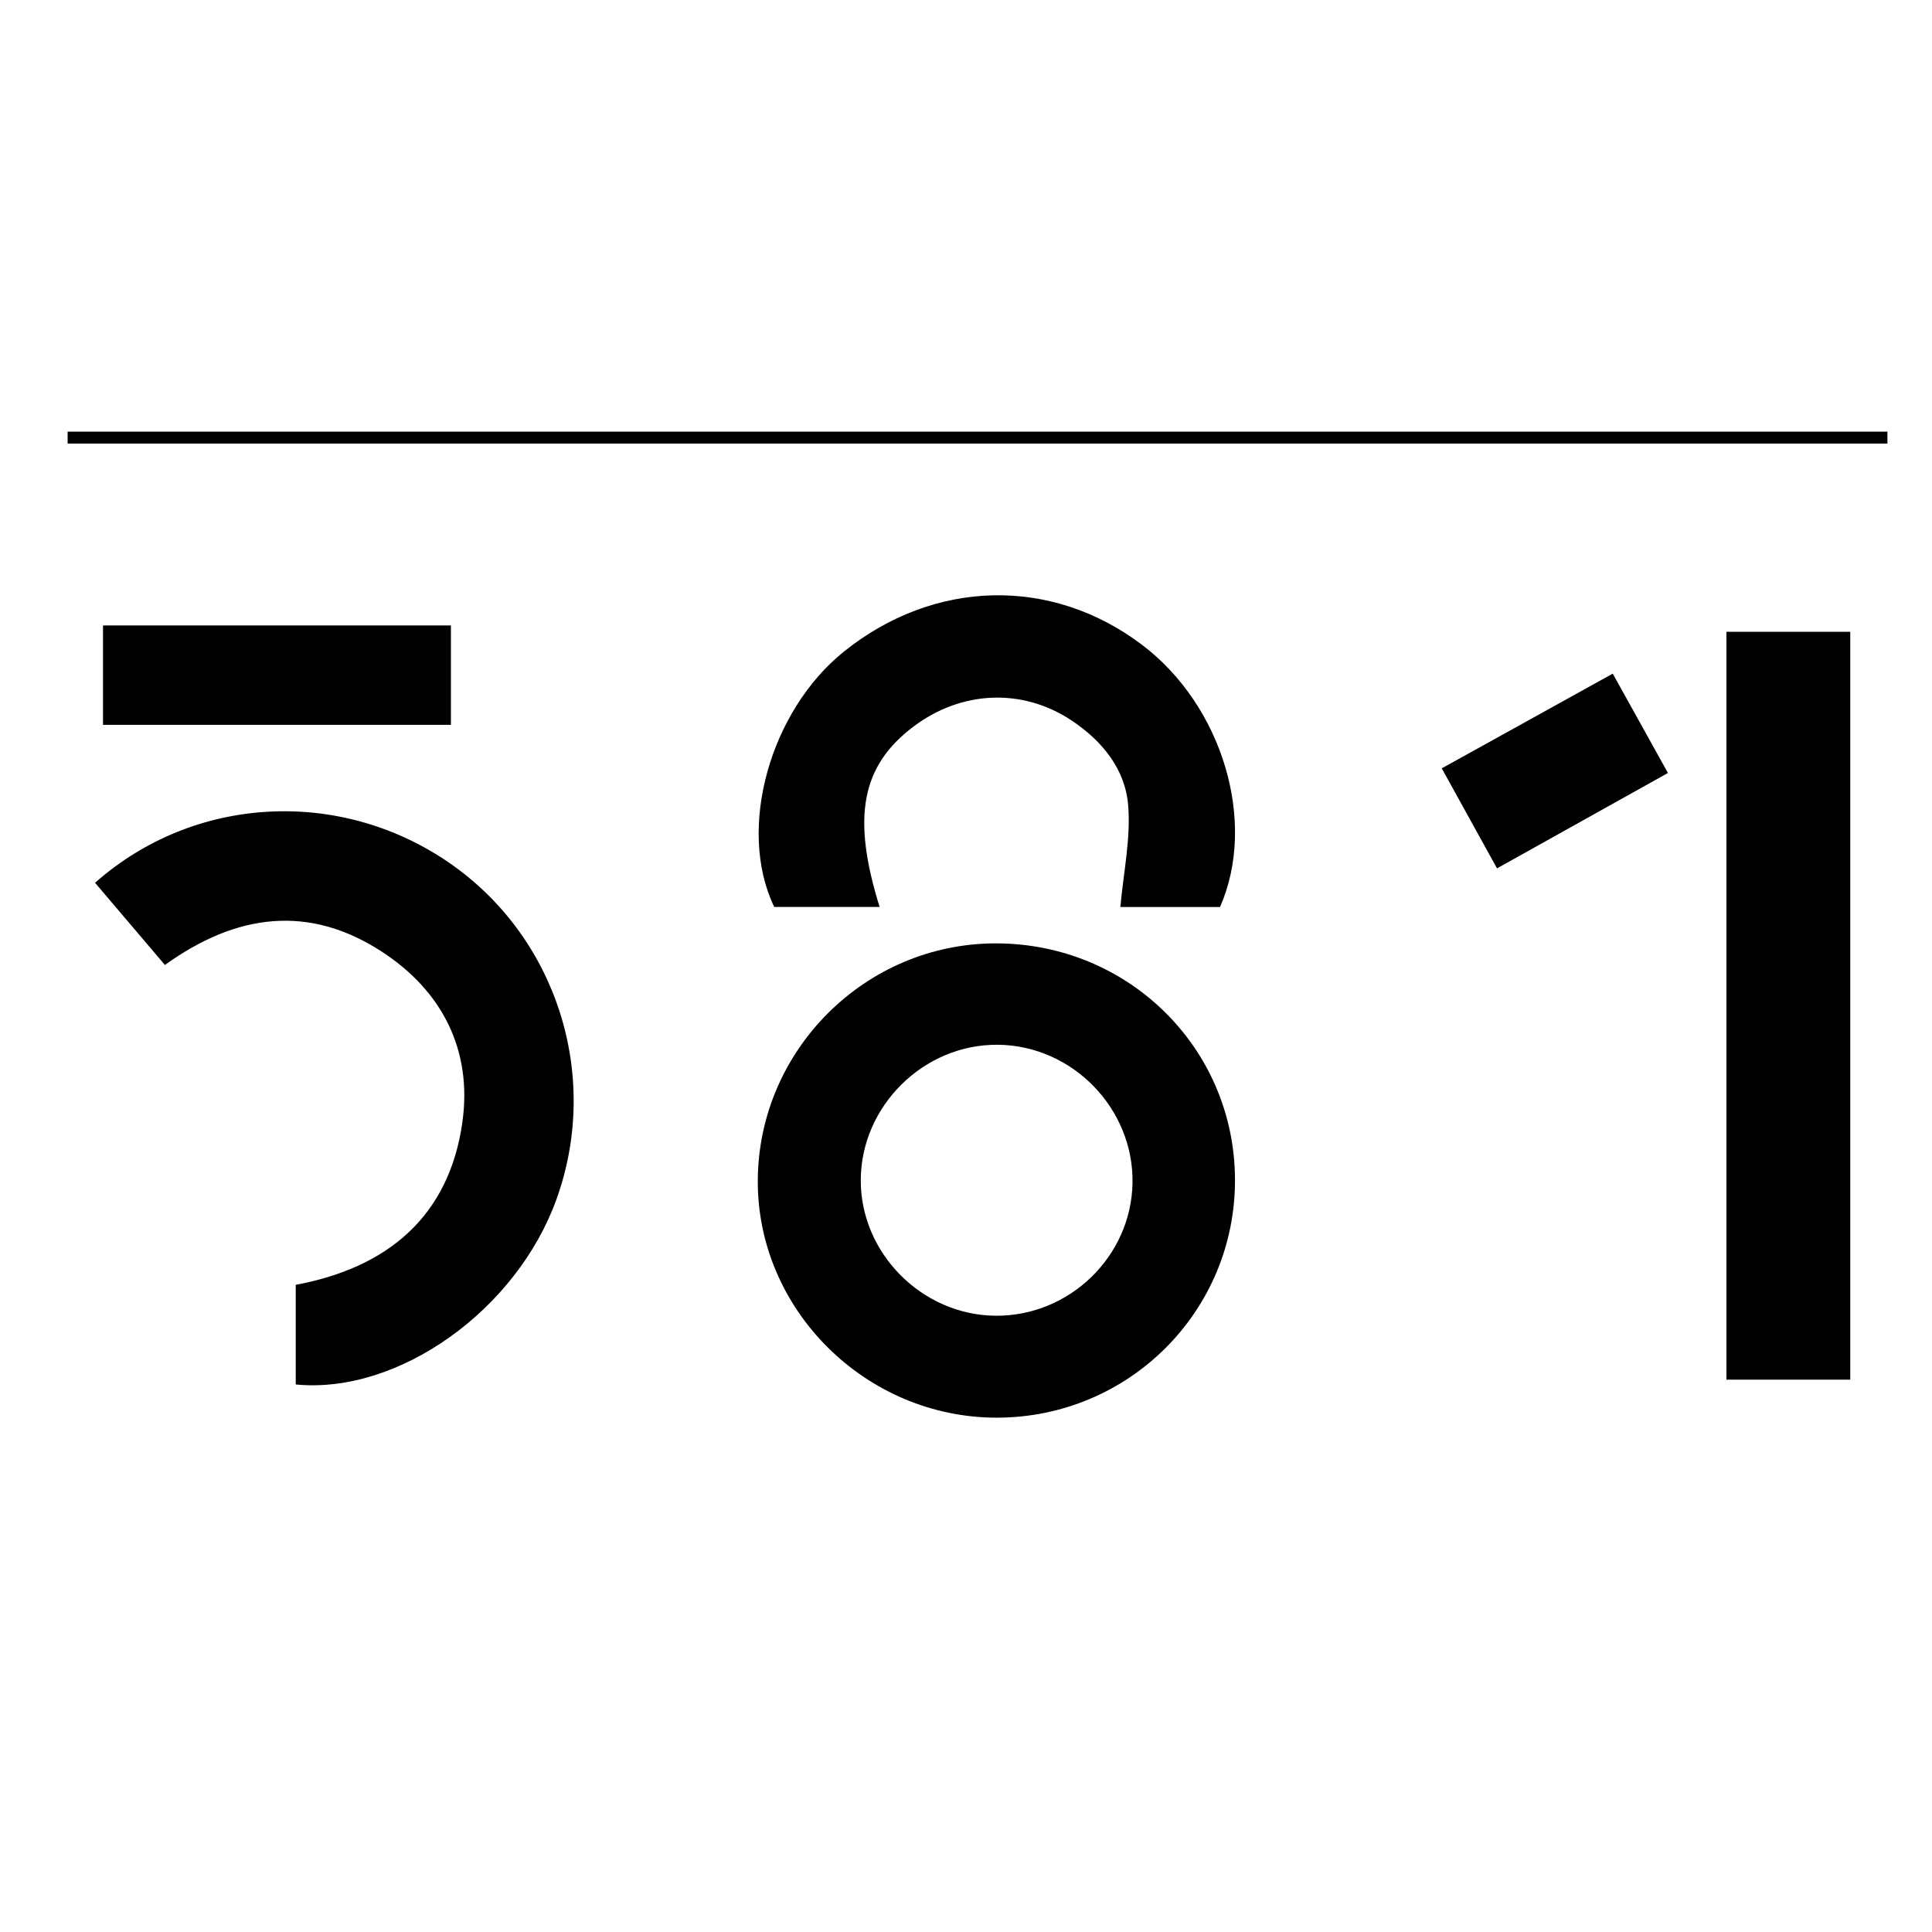 <?xml version="1.0" encoding="utf-8"?>
<!-- Generator: Adobe Illustrator 16.0.0, SVG Export Plug-In . SVG Version: 6.00 Build 0)  -->
<!DOCTYPE svg PUBLIC "-//W3C//DTD SVG 1.1//EN" "http://www.w3.org/Graphics/SVG/1.1/DTD/svg11.dtd">
<svg version="1.1" id="Layer_1" xmlns="http://www.w3.org/2000/svg" xmlns:xlink="http://www.w3.org/1999/xlink" x="0px" y="0px"
	 width="283.46px" height="283.46px" viewBox="0 0 283.46 283.46" enable-background="new 0 0 283.46 283.46" xml:space="preserve">
<path d="M271.467,202.422c-6.198,0-12.068,0-18.168,0c0-36.599,0-72.983,0-109.728c5.898,0,11.87,0,18.168,0
	C271.467,129.088,271.467,165.58,271.467,202.422z"/>
<path d="M219.639,127.405c-2.631-4.762-5.465-9.893-8.107-14.676c8.417-4.662,16.873-9.345,25.088-13.894
	c2.633,4.739,5.473,9.849,8.097,14.575C236.608,117.939,228.268,122.59,219.639,127.405z"/>
<path d="M24.195,141.579c-3.574-4.206-6.91-8.135-10.248-12.058c14.478-12.828,35.867-13.984,51.898-2.974
	c15.826,10.863,22.34,31.229,15.805,49.395c-5.855,16.27-23.182,28.657-38.259,27.187c0-4.814,0-9.646,0-14.619
	c13.48-2.52,22.503-10.028,24.448-23.858c1.484-10.531-2.937-19.263-11.851-25.044C45.336,132.687,34.714,134.005,24.195,141.579z"
	/>
<path d="M66.157,91.763c0,4.979,0,9.658,0,14.584c-17.021,0-33.849,0-51.045,0c0-4.672,0-9.463,0-14.584
	C31.905,91.763,48.837,91.763,66.157,91.763z"/>
<path d="M146.271,207.998c-19.265,0.018-35.238-15.868-35.089-34.903c0.152-19.067,15.78-34.633,34.83-34.684
	c19.492-0.051,35.128,15.345,35.183,34.653C181.255,192.367,165.658,207.969,146.271,207.998z M146.036,193.041
	c10.842,0.109,19.923-8.677,20.125-19.443c0.202-10.934-8.794-20.197-19.734-20.313c-10.907-0.111-20.137,9.009-20.137,19.916
	C126.294,183.905,135.28,192.937,146.036,193.041z"/>
<path d="M129.056,133.067c-5.188,0-10.34,0-15.461,0c-5.542-11.511-0.566-28.796,10.197-37.447
	c13.222-10.635,30.462-11.095,43.786-0.996c11.795,8.936,16.903,25.994,11.422,38.453c-5.1,0-10.262,0-14.622,0
	c0.442-4.991,1.54-10.011,1.146-14.912c-0.427-5.344-3.835-9.501-8.36-12.496c-7.191-4.75-16.112-4.368-23.151,0.944
	C126.374,112.373,124.948,119.896,129.056,133.067z"/>
<line fill="none" stroke="#000000" stroke-width="1.752" stroke-miterlimit="10" x1="9.922" y1="64.205" x2="276.919" y2="64.205"/>
</svg>
